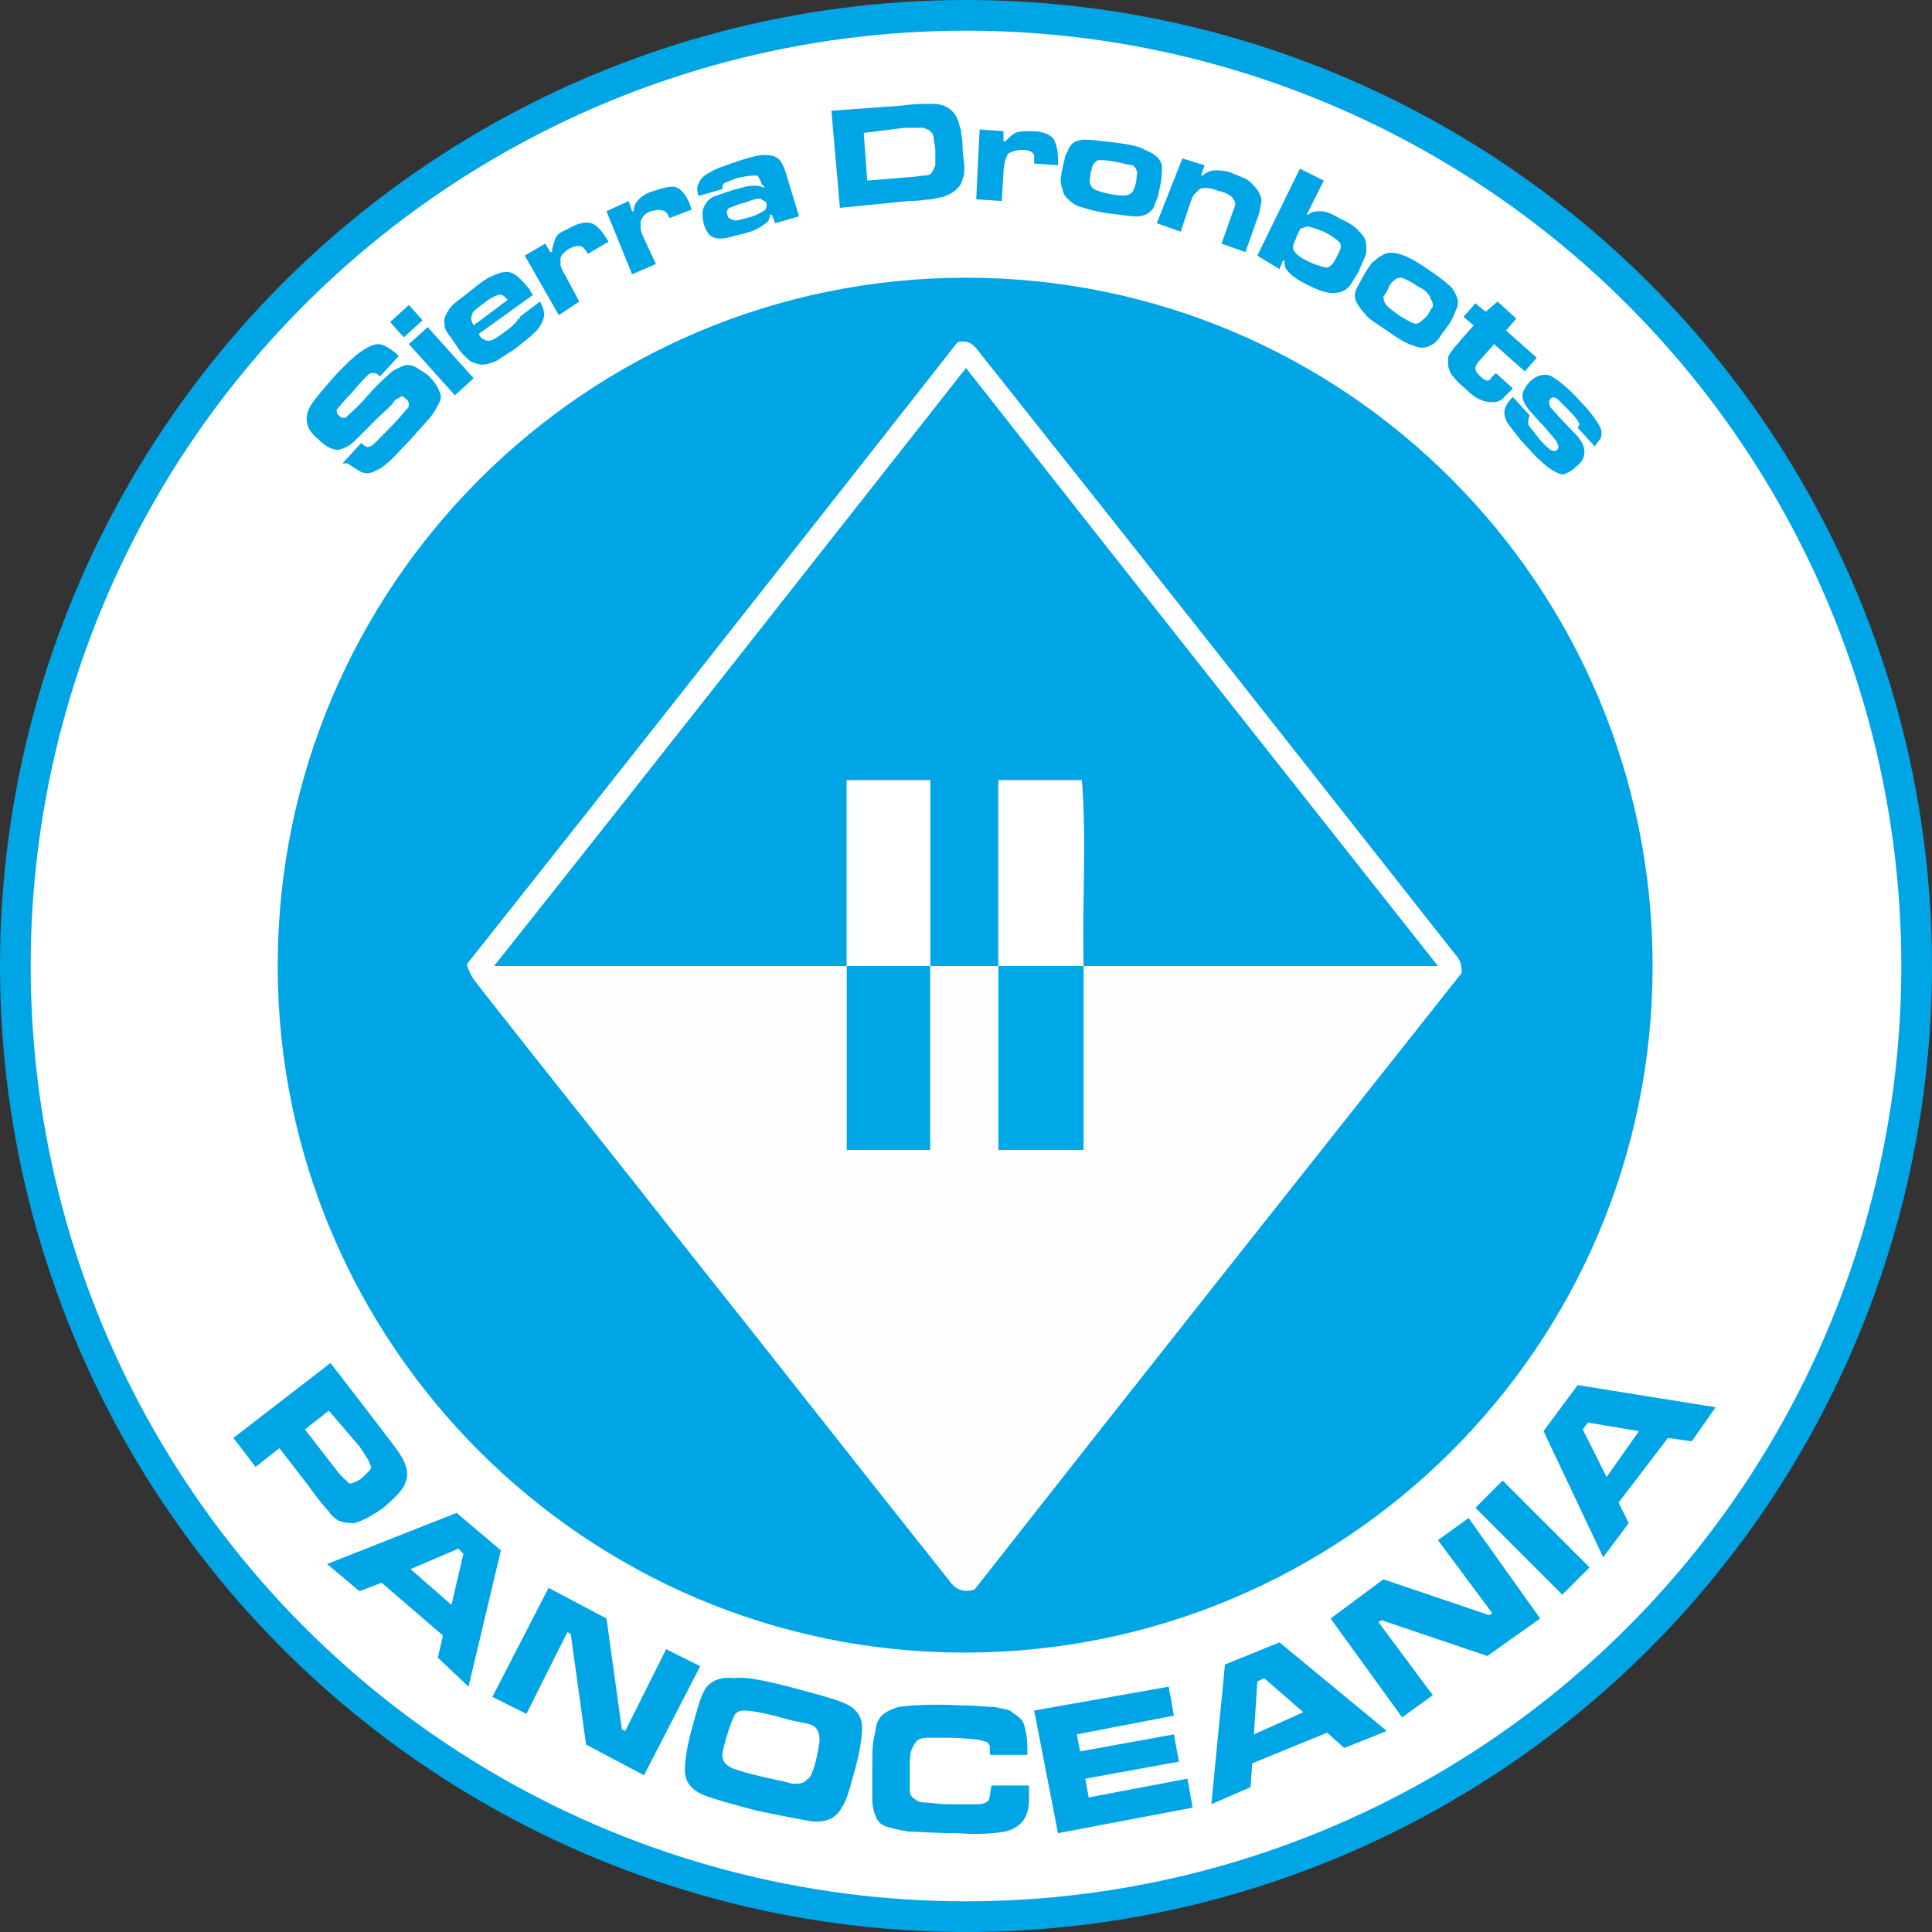 <svg enable-background="new 0 0 113.4 113.4" viewBox="0 0 113.4 113.4" xmlns="http://www.w3.org/2000/svg"><rect x="0" y="0" width="113.4" height="113.4" fill="#333333" stroke="none"/><circle cx="56.7" cy="56.7" fill="#00a5e6" r="56.7"/><circle cx="56.7" cy="56.7" fill="#fff" r="54.9"/><g fill="#00a5e6"><path d="m13.7 84.4 5.7-4.4 3 3.9c.6.8 1 1.3 1.1 1.5.4.6.5 1.2.3 1.6-.1.4-.6.9-1.3 1.5-.7.5-1.3.8-1.7.9-.3 0-.5 0-.8-.1s-.5-.3-.8-.7c-.2-.2-.6-.7-1.1-1.4l-1.7-2.2-1.4 1.1zm4.2-.5 1.7 2.2c.3.4.5.6.6.7s.2.1.2.2c.1.1.2.1.4 0s .3-.1.5-.3.3-.3.4-.4.1-.2 0-.4c0-.1-.2-.4-.6-1l-1.8-2.1z"/><path d="m25.7 97.3.3-1.3-3.6-3.1-1.3.5-1.9-1.6 7.6-3 2.6 2.2-1.9 8zm .8-3.1.7-3-.3-.3-2.8 1.2z"/><path d="m32.2 93.2 3.4 1.8.9 6.5.2.1 2.4-4.8 2 1-3.3 6.4-3.4-1.8-.9-6.5-.2-.1-2.4 4.8-2-1z"/><path d="m46.3 99c1.5.4 2.6.7 3.1.9.8.3 1.2.8 1.2 1.5 0 .5-.1 1.3-.4 2.4s-.5 1.9-.8 2.3c-.3.6-.9.9-1.8.8-.6-.1-1.6-.3-3.1-.6-1.5-.4-2.6-.7-3.1-.9-.8-.3-1.2-.8-1.2-1.5 0-.5.1-1.3.4-2.4s.5-1.8.7-2.2c.3-.6.9-.9 1.8-.8.6-.1 1.6.1 3.2.5zm-.5 1.8c-1.1-.3-1.8-.4-2.1-.4s-.5.1-.6.3-.3.7-.5 1.4c-.1.4-.2.7-.2.9 0 .4.2.6.6.8.3.1.9.3 1.8.5s1.4.3 1.7.4c.3 0 .5 0 .7-.1.1-.1.3-.2.4-.4s.2-.5.3-.9c.1-.5.2-.9.2-1.1s0-.4-.1-.6-.2-.3-.5-.4-.7-.1-1.7-.4z"/><path d="m58.2 104.8h2.2v.7c0 .6-.1 1-.3 1.3s-.6.6-1.1.7-1.5.2-2.8.1c-1.4 0-2.4-.1-2.9-.1-.6-.1-1-.2-1.3-.3s-.5-.3-.6-.6c-.1-.2-.2-.6-.2-1 0-.3 0-.9 0-1.8 0-.8 0-1.4.1-1.8s.1-.7.2-.9c.2-.5.6-.7 1.2-.9.6-.1 1.9-.2 3.7-.1.9 0 1.6.1 2 .1.4.1.8.1 1 .3.3.2.6.4.7.7s.2.8.2 1.4v.4h-2.2c0-.2 0-.4 0-.5s-.1-.1-.1-.2c-.1-.1-.3-.1-.6-.2-.3 0-.9-.1-1.6-.1s-1.2 0-1.4 0c-.3 0-.5.1-.6.2s-.2.3-.3.5c-.1.3-.1.6-.1 1.2v1.2c0 .2.1.4.3.5.1.1.3.2.6.2s.7.1 1.4.1h1.7c.3 0 .5-.1.6-.2s.1-.4.2-.9z"/><path d="m60.7 100.4 7.9-1.4.3 1.7-5.7 1.1.2 1 5.5-1 .3 1.6-5.5 1 .2 1.1 5.8-1.1.3 1.7-7.9 1.5z"/><path d="m78.9 102.6-1-.9-4.4 1.8-.1 1.4-2.3 1 .8-8.2 3.2-1.3 6.3 5.2zm-2.4-2.1-2.3-2-.4.2-.2 3.1z"/><path d="m78.1 95 3.1-2.3 6.2 2.1.2-.1-3.2-4.3 1.8-1.3 4.2 5.9-3.1 2.2-6.2-2.1-.2.1 3.2 4.3-1.8 1.3z"/><path d="m86.6 88.5 1.6-1.6 5.1 5.1-1.6 1.6z"/><path d="m99.3 84.6-1.4-.2-2.9 3.8.6 1.2-1.5 2-3.5-7.4 2-2.7 8.1 1.3zm-3.1-.6-3-.5-.3.4 1.4 2.8z"/><path d="m20.1 27.2 1.1-1.2c.2.2.4.3.5.2.1 0 .2-.1.3-.2s.4-.4.9-.9.8-.9.9-1 .2-.2.2-.3 0-.3-.2-.4c-.1-.1-.2-.2-.3-.1s-.3.1-.4.3-.5.5-1 1-.8.8-1 1c-.3.3-.5.5-.7.6s-.4.2-.6.2c-.3 0-.7-.2-1.1-.6-.5-.4-.7-.8-.7-1.2 0-.3.1-.6.3-.9s.7-.9 1.5-1.8c.6-.6 1-1 1.3-1.2.4-.3.8-.5 1.1-.5s.6.2 1 .5c0 0 .1.1.2.2l-1.1 1.2c-.1-.1-.2-.2-.3-.2s-.1 0-.2 0-.2.1-.3.2-.4.4-.8.9c-.5.5-.8.9-.9 1s0 .3.1.4.3.2.4.1.6-.5 1.3-1.3c.6-.7 1.1-1.1 1.3-1.3s.5-.3.7-.4.5-.1.7 0 .5.3.8.5c.4.4.6.7.7 1 .1.2.1.4 0 .6s-.2.4-.4.7-.7.8-1.4 1.6c-.6.6-1 1.1-1.3 1.3-.3.3-.6.4-.8.5s-.5.1-.7 0-.5-.3-.8-.5z"/><path d="m22.9 18.9 1.1-1 .8.9-1.1 1zm1.1 1.3 1.1-1 2.7 3-1.1 1z"/><path d="m30.5 18.6 1.2-.9c.2.4.3.7.2 1s-.2.5-.5.8-.7.6-1.2 1c-.5.3-.9.6-1.1.7-.3.1-.5.2-.8.2-.2 0-.5-.1-.7-.2-.2-.2-.5-.4-.8-.9-.2-.3-.4-.6-.5-.7-.1-.2-.2-.3-.2-.5-.1-.4.1-.7.3-1s .7-.6 1.3-1.1c.5-.4.9-.7 1.2-.8.4-.2.8-.3 1.1-.2s.7.5 1.1 1c0 .1.1.2.2.3l-3.2 2.3c.1.2.2.3.3.3.1.1.2.1.3.1.2 0 .5-.2.9-.5.3-.2.5-.4.6-.5s.2-.2.2-.3c.1.1.1 0 .1-.1zm-.7-1c-.1-.1-.2-.2-.2-.2s-.1-.1-.2-.1c-.2 0-.5.1-1 .5-.4.3-.7.5-.7.7-.1.2 0 .4.1.6z"/><path d="m30.8 15 1.2-.7.3.5h.1c0-.3.1-.5.2-.8s.4-.4.8-.6c.5-.3 1-.4 1.3-.3s.6.4.9.9c0 0 .1.1.1.2l-1.2.7c-.1-.2-.2-.3-.3-.4-.2-.1-.4-.1-.8.1-.3.2-.5.4-.5.6v.4s.1.3.3.6l.8 1.5-1.2.8z"/><path d="m35.6 12.4 1.3-.6.2.6h.1c0-.3.1-.5.3-.7s.5-.4.9-.5c.6-.2 1-.3 1.3-.2s.6.5.8 1c0 0 0 .1.1.3l-1.3.5c-.1-.2-.2-.4-.3-.4-.2-.1-.4-.1-.8 0-.3.1-.5.3-.6.6v.4c0 .1.1.4.2.6l.7 1.5-1.4.6z"/><path d="m42.4 11.1-1.4.4c-.1-.3-.1-.6 0-.7.1-.3.3-.5.7-.7.3-.2.9-.4 1.8-.7.6-.2 1.1-.3 1.3-.3s.5 0 .7.1.3.2.4.4.2.4.3.8l.7 2.3-1.4.4-.2-.5h-.1c0 .3-.2.5-.4.6-.1.1-.3.2-.5.3s-.6.2-1 .3-.7.2-.9.2-.4 0-.6-.1-.4-.4-.5-.8c-.1-.5-.1-.8.1-1.1.1-.2.3-.4.6-.5s.8-.3 1.6-.5c.3-.1.6-.1.7-.1s.3 0 .5.1h.1l-.2-.2c-.1-.3-.2-.5-.3-.5s-.4 0-.9.1-.8.3-.9.3c-.2.1-.2.2-.2.4zm1.3.8c-.5.1-.8.3-.9.3-.1.1-.2.2-.1.4 0 .2.1.2.3.3s.4 0 .8-.1c.5-.1.8-.3 1-.4s.2-.3.2-.4c0-.2-.2-.2-.3-.3s-.5 0-1 .2z"/><path d="m49.3 12.2-.5-5.7 4.1-.3c.7-.1 1.2-.1 1.4-.1h.7c.6.1 1 .4 1.2.9.1.2.1.4.2.6 0 .2.1.6.1 1 0 .5.1.9.1 1.2s0 .5-.1.7c-.1.5-.5.8-1 1-.2.1-.5.1-.8.2-.3 0-.7.1-1.4.1zm1.6-1.6 2.4-.2c.4 0 .8-.1 1-.1s.4-.1.4-.2c.1-.1.1-.2.2-.4 0-.2 0-.4 0-.8s-.1-.6-.1-.8-.1-.3-.2-.4-.2-.1-.4-.2c-.2 0-.5 0-1.1 0l-2.4.3z"/><path d="m57.5 7.6 1.4.1v.6h.1c.2-.2.4-.4.6-.5s.6-.1 1-.1c.6 0 1 .2 1.2.4.2.3.3.7.3 1.3v.3l-1.4-.1c0-.2 0-.4 0-.5-.1-.2-.3-.3-.7-.3s-.6.1-.8.2c-.1.1-.1.2-.2.4 0 .1-.1.4-.1.7l-.1 1.7-1.5-.1z"/><path d="m65.7 8.4c.7.1 1.2.2 1.5.4.3.1.6.3.7.4.2.2.3.4.3.6s0 .6-.1 1.1c-.1.4-.1.6-.2.8s-.1.3-.2.5c-.2.3-.5.5-1 .5-.4 0-1-.1-1.8-.2-.7-.1-1.3-.3-1.6-.4s-.5-.3-.7-.5-.2-.4-.3-.7 0-.7.1-1.2c.1-.3.1-.6.2-.7s.1-.3.2-.4c.2-.3.5-.4.9-.4.5 0 1.1.1 2 .2zm-.2 1.1c-.5-.1-.8-.1-1-.1-.1 0-.2.1-.3.2s-.1.3-.2.6c0 .3-.1.5 0 .6 0 .1.1.2.2.3.2.1.5.2 1 .3.6.1.9.1 1.1 0s .3-.3.4-.8c0-.3.1-.5 0-.6 0-.1-.1-.2-.2-.3-.2 0-.5-.1-1-.2z"/><path d="m69.4 9.3 1.3.4-.2.6h.1c.2-.2.5-.3.7-.3.3 0 .7 0 1.1.2.5.2.8.3 1 .5s.4.4.5.6.2.5.1.7c0 .2-.1.6-.3 1.1l-.6 1.7-1.4-.5.6-1.7c.1-.3.2-.5.2-.6s0-.2-.1-.3c-.1-.2-.4-.4-.9-.5-.5-.2-.9-.2-1.1-.1-.1.1-.2.2-.3.3s-.2.4-.3.7l-.5 1.5-1.4-.5z"/><path d="m76.3 9.9 1.4.7-1 2h .1c.2-.2.5-.2.7-.2.3 0 .6.1 1.1.4.4.2.8.4 1 .6s.4.4.5.6.1.5.1.7c0 .3-.2.6-.4 1.1-.1.3-.3.5-.4.7s-.2.3-.3.4c-.2.2-.5.3-.9.3s-.9-.2-1.5-.5-1-.6-1.2-.9c-.1-.1-.1-.3-.1-.5h-.1l-.2.5-1.3-.8zm1.4 3.7c-.5-.2-.8-.3-1-.3-.1 0-.2.1-.3.1s-.2.3-.3.5c-.1.3-.2.4-.2.6 0 .1 0 .2.2.4s.4.3.8.5c.5.2.8.3 1 .3.1 0 .2-.1.3-.2s.2-.3.3-.5.2-.4.2-.5 0-.2-.1-.3c-.2-.2-.5-.4-.9-.6z"/><path d="m83.8 15.8c.6.4 1 .7 1.2.9.3.2.4.5.5.7s.1.5 0 .7-.2.6-.5 1c-.2.3-.4.5-.5.7-.1.1-.2.3-.4.4-.3.2-.7.3-1.1.1-.4-.1-.9-.4-1.6-.9-.6-.4-1.1-.7-1.3-1-.2-.2-.4-.5-.5-.7s-.1-.5 0-.7.3-.6.6-1.1c.2-.3.3-.5.5-.6.1-.1.2-.2.4-.3.3-.2.6-.2 1-.1s1 .4 1.7.9zm-.6 1c-.4-.3-.7-.4-.9-.5-.1 0-.3 0-.4.1s-.3.2-.4.5c-.1.2-.2.4-.3.5 0 .1 0 .2.1.4s.4.4.8.7c.5.3.8.5 1 .5s.4-.2.7-.5c.1-.2.2-.4.3-.5 0-.1 0-.3-.1-.4-.1-.4-.4-.6-.8-.8z"/><path d="m87.9 17.7 1.1 1-.6.7 1.8 1.6-.7.8-1.8-1.6-.8.9c-.2.2-.3.4-.3.5 0 .2.1.3.3.5s.4.3.5.2c.1 0 .1-.1.1-.1s.1-.1.3-.3l1 .9c-.3.3-.5.5-.6.6s-.3.2-.5.2-.5 0-.7-.1c-.3-.1-.6-.3-1-.7-.4-.3-.6-.6-.8-.8-.1-.2-.2-.4-.2-.6s0-.3 0-.4.1-.3.3-.5c0-.1.2-.2.4-.5l.8-.9-.6-.5.7-.8.6.5z"/><path d="m88.8 23.3 1 1.1c-.1.1-.1.3-.1.5.1.2.3.4.6.8s.6.6.7.7c.2.1.3.1.4 0s .1-.2 0-.4c0-.1-.3-.4-.8-1-.5-.5-.8-.9-.9-1-.3-.4-.4-.7-.3-1 .1-.2.2-.4.4-.6.4-.4.9-.5 1.3-.3.3.2.9.6 1.6 1.4.5.5.8.9 1 1.2s.3.5.3.7c0 .1 0 .3-.1.4s-.2.3-.3.4l-1-1.1c.1-.1.1-.2.1-.2 0-.1-.2-.4-.6-.8-.3-.3-.6-.6-.7-.7-.2-.1-.3-.1-.4 0s-.1.3 0 .5c.1.1.6.7 1.4 1.5.4.4.6.8.6 1.1s-.1.6-.5.9c-.2.2-.4.3-.6.4s-.4 0-.6-.1c-.4-.2-.9-.6-1.7-1.5-.5-.5-.8-1-1-1.2-.2-.3-.3-.5-.3-.8s.2-.6.5-.9z"/><path d="m16.3 56.7c0-22.3 18.1-40.4 40.4-40.4s40.3 18.1 40.3 40.4-18.1 40.3-40.4 40.3c-22.2 0-40.3-18.1-40.3-40.3zm39.9-36.6c-9.6 12.2-19.2 24.4-28.8 36.5.2.7.5 1 .8 1.4 4 5.1 8.1 10.2 12.1 15.3 5.1 6.4 10.1 12.8 15.2 19.2.4.5.7 1.1 1.6.7 9.5-12 19.1-24.2 28.6-36.2 0-.6-.2-.8-.4-1.1-9.2-11.7-18.5-23.5-27.8-35.2-.3-.4-.6-.8-1.3-.6z"/></g><path d="m56.2 20.1c.6-.2.9.2 1.2.5 9.4 11.8 18.7 23.6 28 35.4.2.2.4.5.4 1.1-9.5 12-19.1 24.1-28.6 36.2-.9.3-1.3-.3-1.6-.7-5.1-6.4-10.1-12.8-15.2-19.2-4-5.1-8.1-10.2-12.1-15.3-.3-.4-.6-.7-.8-1.4 9.5-12.2 19.2-24.4 28.7-36.6zm-1.6 36.6h4v10.8h5c0-3.7 0-7.2 0-10.8h20.8c-9.4-11.9-18.6-23.5-27.8-35.1-9.3 11.7-18.4 23.3-27.7 35.1h20.7v10.8h4.9c.1-3.7.1-7.3.1-10.8z" fill="#fefeff"/><path d="m49.7 56.7c-6.8 0-13.6 0-20.7 0 9.3-11.7 18.4-23.3 27.7-35.1 9.1 11.6 18.3 23.2 27.7 35.1-7.1 0-14 0-20.8 0-.1-3.6.2-7.2-.1-10.9-1.7 0-3.3 0-4.9 0v10.9c-1.3 0-2.7 0-4 0 0-3.6 0-7.2 0-10.9-1.7 0-3.2 0-4.9 0z" fill="#00a5e6"/><path d="m63.6 56.7v10.8c-1.7 0-3.3 0-5 0 0-3.6 0-7.2 0-10.8z" fill="#00a9e8"/><path d="m54.6 56.7v10.8c-1.6 0-3.2 0-4.9 0 0-3.6 0-7.2 0-10.8z" fill="#00a6e6"/><path d="m63.6 56.7c-1.7 0-3.4 0-5 0 0-3.6 0-7.2 0-10.9h4.9c.2 3.6 0 7.3.1 10.9z" fill="#feffff"/><path d="m54.6 56.7c-1.6 0-3.3 0-4.9 0 0-3.6 0-7.2 0-10.9h4.9z" fill="#feffff"/></svg>